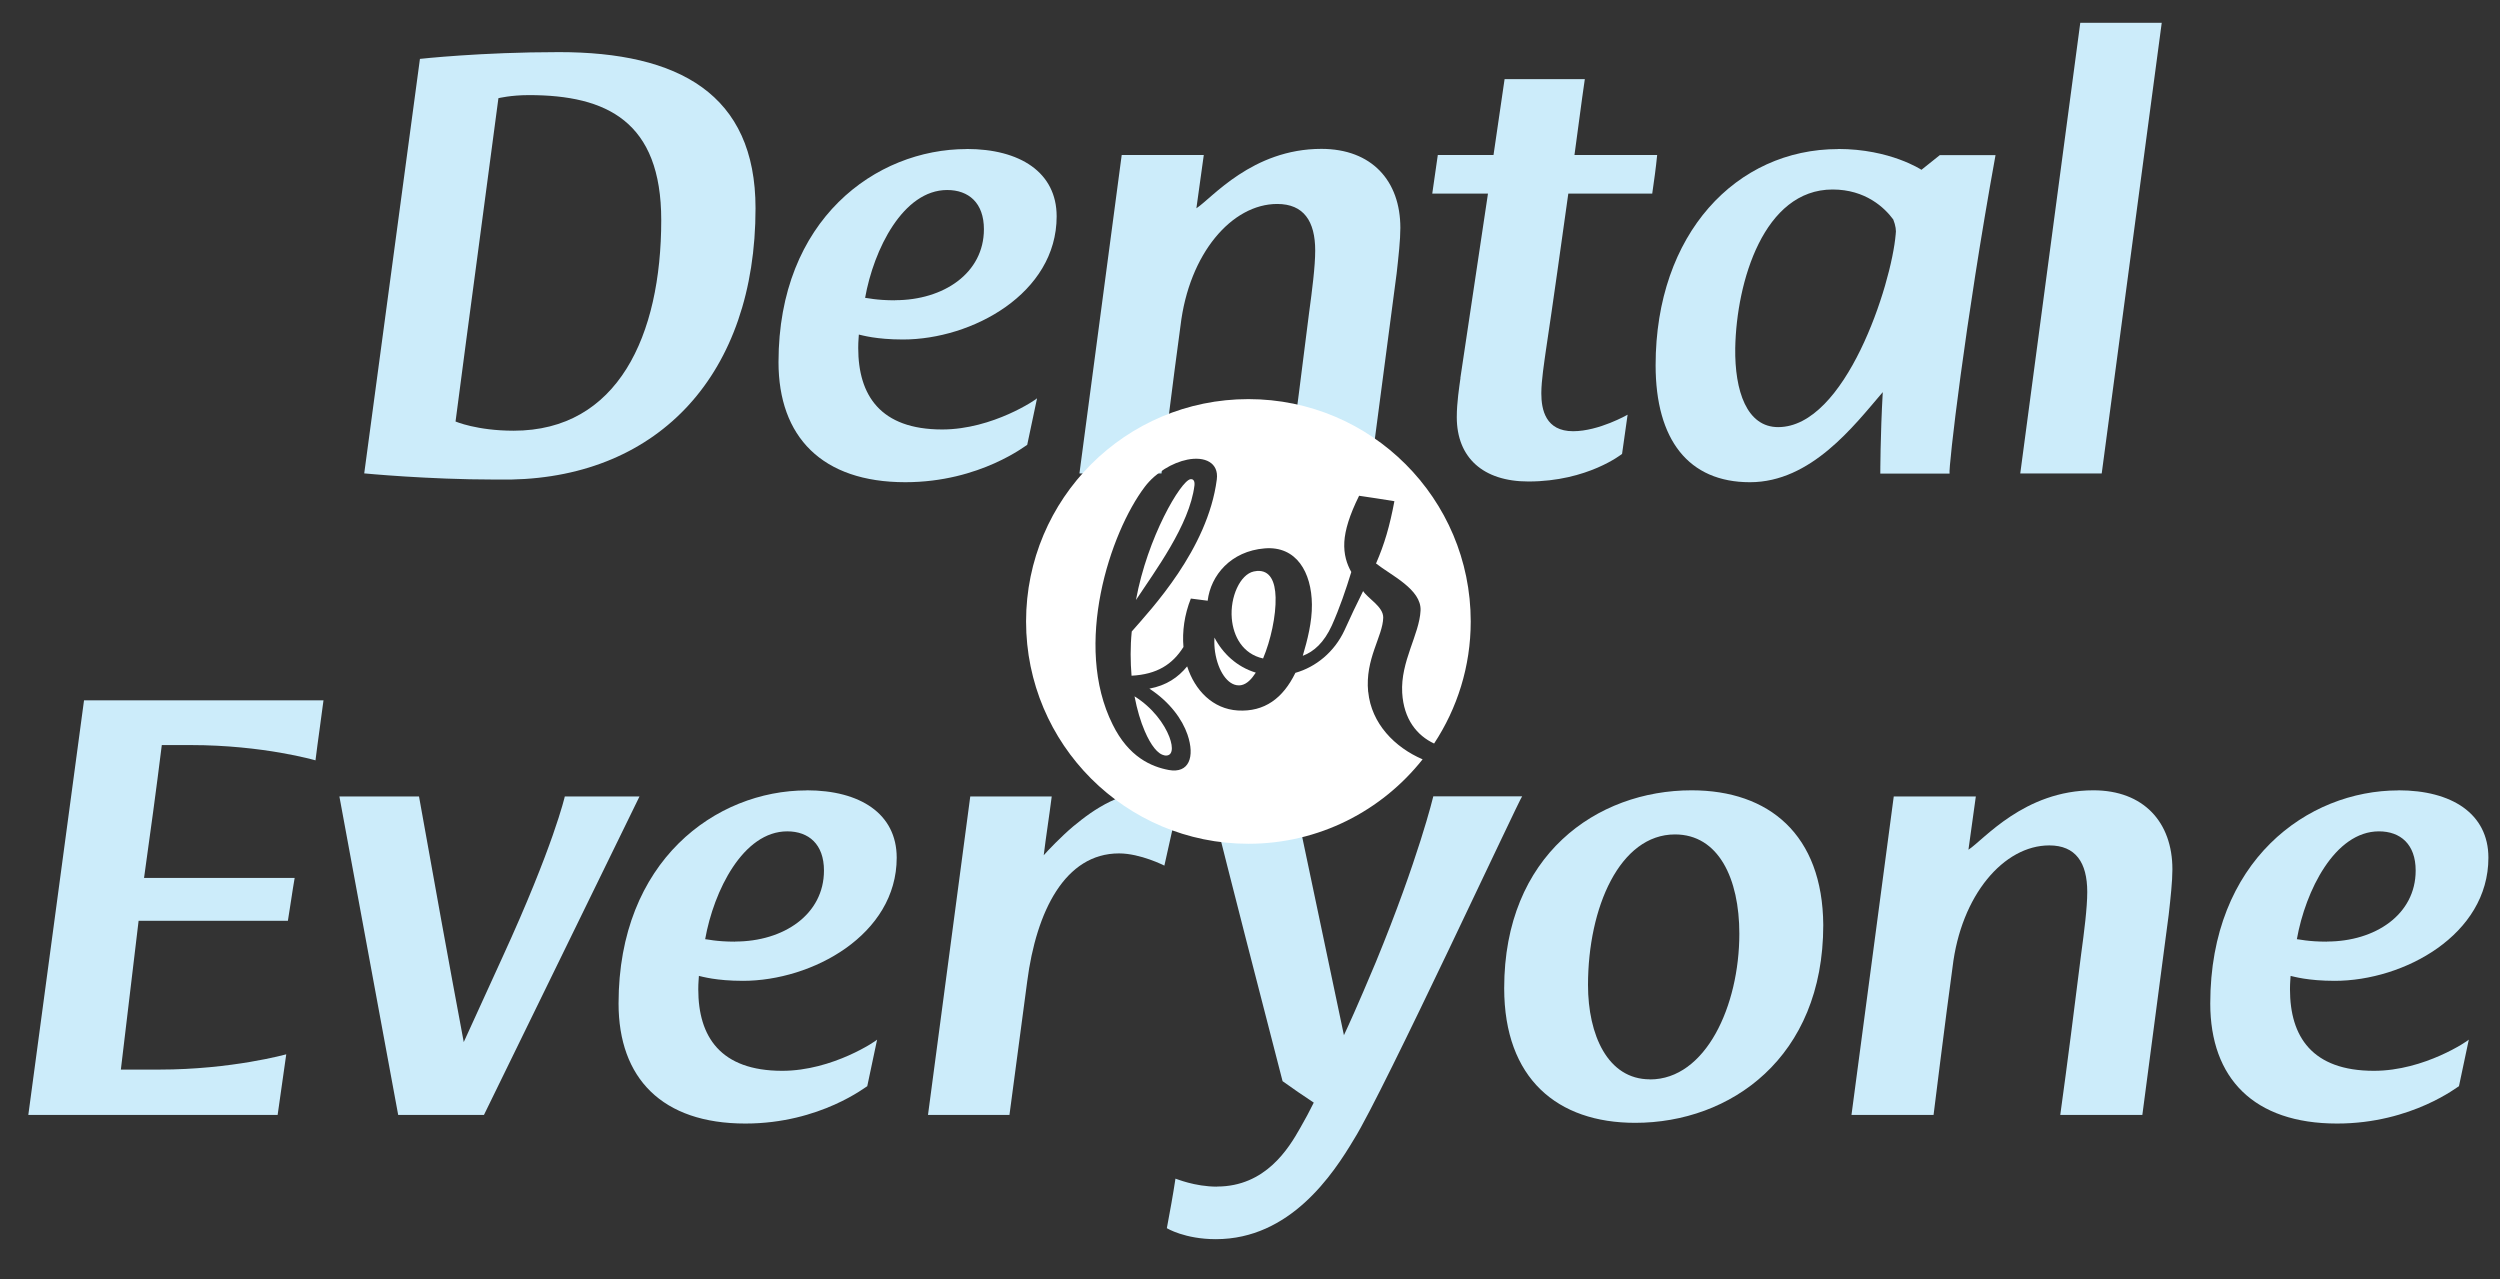 <?xml version="1.0" encoding="UTF-8"?>
<svg id="Layer_1" data-name="Layer 1" xmlns="http://www.w3.org/2000/svg" viewBox="0 0 243.67 124.67">
  <rect x="0" y="0" width="243.67" height="124.67" fill="#333333" stroke="none"/>
  <defs>
    <style>
      .cls-1 {
        fill: #fff;
      }

      .cls-2 {
        fill: #ccecfa;
      }
    </style>
  </defs>
  <g>
    <path class="cls-2" d="M40.93,5.74s5.91-.66,13.55-.66c11.64,0,19.16,4.06,19.16,15.22,0,16.12-9.37,26.15-23.82,26.44h-1.61c-6.51,0-12.71-.6-12.71-.6L40.93,5.74Zm3.46,35.34s2.09,.9,5.67,.9c10.15,0,14.39-9.25,14.39-20.53,0-9.61-5.31-12.18-12.89-12.18-1.79,0-2.98,.3-2.98,.3-1.37,10.45-2.81,21.01-4.18,31.52Z"/>
    <path class="cls-2" d="M94.22,14.52c5.19,0,8.77,2.27,8.77,6.57,0,7.52-8.24,12-14.98,12-2.63,0-4-.42-4.3-.48,0,.18-.06,.6-.06,1.31,0,4.6,2.15,7.94,8.18,7.94,4.95,0,9.25-2.98,9.25-3.04l-.96,4.54c0-.06-4.54,3.64-11.88,3.64-8.12,0-12.36-4.42-12.36-11.7,0-13.91,9.49-20.77,18.33-20.77Zm-6.98,14.74c4.72,0,8.66-2.63,8.66-6.92,0-2.57-1.49-3.82-3.58-3.82-4.3,0-7.16,5.79-8,10.51,.18,0,1.07,.24,2.92,.24Z"/>
    <path class="cls-2" d="M109.33,15.11h8l-.72,5.19c1.49-.96,5.43-5.79,12.18-5.79,4.9,0,7.7,3.1,7.7,7.7,0,1.19-.18,2.81-.36,4.42-.66,5.07-2.57,19.52-2.57,19.52h-8c.72-5.19,1.37-10.39,2.03-15.64,.3-2.21,.6-4.54,.6-6.09,0-2.87-1.13-4.54-3.7-4.54-4.42,0-8.6,4.83-9.43,11.88-.66,4.78-1.85,14.39-1.85,14.39h-8l4.12-31.04Z"/>
    <path class="cls-2" d="M142.34,36.84l2.69-17.97h-5.43l.54-3.76h5.43c.36-2.51,.72-4.95,1.08-7.4h7.82c-.36,2.45-.66,4.9-1.01,7.4h8.06c-.12,1.25-.3,2.51-.48,3.76h-8.18c-.72,5.13-1.43,10.27-2.21,15.46-.12,.9-.42,2.75-.42,4,0,1.61,.42,3.7,3.1,3.7,2.51,0,5.31-1.61,5.31-1.61l-.54,3.82s-3.34,2.69-9.13,2.69c-4.42,0-6.98-2.33-6.98-6.27,0-1.43,.24-2.93,.36-3.82Z"/>
    <path class="cls-2" d="M179.16,14.52c5.07,0,8.12,2.03,8.12,2.03l1.79-1.43h5.43c-2.98,16.42-4.6,30.5-4.48,31.04h-6.75s0-3.7,.24-7.94c-2.81,3.28-6.98,8.78-12.95,8.78s-9.19-4.12-9.19-11.4c0-12.83,7.88-21.07,17.79-21.07Zm5.61,8.3c.06-.3,0-.84-.24-1.43-.83-1.13-2.69-2.92-5.91-2.92-6.69,0-9.37,8.95-9.49,15.46-.06,4.18,1.13,7.7,4.18,7.7,6.57,0,11.04-13.85,11.46-18.8Z"/>
    <path class="cls-2" d="M202.76,2.22h7.94l-5.85,43.93h-7.94l5.85-43.93Z"/>
  </g>
  <g>
    <path class="cls-2" d="M13.51,89.74l-1.73,14.51h3.76c7.04,0,12.36-1.49,12.36-1.49l-.84,5.91H2.76l5.43-40.41H31.53c-.24,1.91-.54,3.88-.78,5.85,0,0-5.07-1.49-12.18-1.49h-2.8c-.54,4.36-1.13,8.66-1.73,12.95h14.68c-.24,1.37-.42,2.75-.66,4.18H13.51Z"/>
    <path class="cls-2" d="M33.08,77.63h7.76c1.43,8,2.87,16,4.36,23.94l3.76-8.24c5.01-10.92,6.09-15.7,6.09-15.7h7.28l-15.16,31.04h-8.36l-5.73-31.04Z"/>
    <path class="cls-2" d="M78.63,77.03c5.19,0,8.77,2.27,8.77,6.57,0,7.52-8.24,12-14.98,12-2.63,0-4-.42-4.3-.48,0,.18-.06,.6-.06,1.31,0,4.6,2.15,7.94,8.18,7.94,4.95,0,9.25-2.98,9.25-3.04l-.96,4.54c0-.06-4.54,3.64-11.88,3.64-8.12,0-12.36-4.42-12.36-11.7,0-13.91,9.49-20.77,18.33-20.77Zm-6.98,14.74c4.72,0,8.66-2.63,8.66-6.92,0-2.57-1.49-3.82-3.58-3.82-4.3,0-7.16,5.79-8,10.51,.18,0,1.07,.24,2.92,.24Z"/>
    <path class="cls-2" d="M94.57,77.63h7.94c-.24,1.91-.54,3.76-.78,5.73,.36-.42,1.73-1.85,2.87-2.81,2.09-1.73,4.72-3.58,8.71-3.58,.6,0,1.55,.18,1.79,.18-.54,2.45-1.08,4.83-1.61,7.22,0,0-2.33-1.19-4.42-1.19-5.25,0-8.06,5.61-8.95,12.48l-1.73,13.01h-7.94l4.12-31.04Z"/>
    <path class="cls-2" d="M118.62,115.65c4.72,0,6.98-3.7,8.12-5.73,.48-.84,.9-1.61,1.31-2.45-1.01-.66-2.03-1.37-3.04-2.09-2.39-9.25-4.78-18.5-7.1-27.76h8.18l4.9,23.28c.42-.9,1.25-2.69,3.1-7.1,4.18-10.15,5.61-16.18,5.61-16.18h8.66c-.12-.06-13.55,28.89-16.36,33.37-2.09,3.52-6.27,9.79-13.49,9.79-3.04,0-4.78-1.07-4.78-1.07,.3-1.61,.6-3.22,.84-4.83,.06,0,1.85,.78,4.06,.78Z"/>
    <path class="cls-2" d="M164.88,77.03c7.52,0,12.77,4.3,12.83,13.13,0,12.95-9.07,19.28-18.33,19.28-7.58,0-12.77-4.3-12.77-13.13,0-12.95,9.01-19.28,18.27-19.28Zm-4.06,28.18c5.43,0,8.71-7.16,8.71-14.21,0-5.37-2.03-9.67-6.27-9.67-5.37,0-8.48,7.1-8.48,14.68,0,4.84,1.91,9.19,6.03,9.19Z"/>
    <path class="cls-2" d="M184.58,77.63h8l-.72,5.19c1.49-.96,5.43-5.79,12.18-5.79,4.89,0,7.7,3.1,7.7,7.7,0,1.19-.18,2.81-.36,4.42-.66,5.07-2.57,19.52-2.57,19.52h-8c.72-5.19,1.37-10.39,2.03-15.64,.3-2.21,.6-4.54,.6-6.09,0-2.87-1.13-4.54-3.7-4.54-4.42,0-8.6,4.83-9.43,11.88-.66,4.78-1.85,14.39-1.85,14.39h-8l4.12-31.04Z"/>
    <path class="cls-2" d="M233.77,77.03c5.19,0,8.77,2.27,8.77,6.57,0,7.52-8.24,12-14.98,12-2.63,0-4-.42-4.3-.48,0,.18-.06,.6-.06,1.31,0,4.6,2.15,7.94,8.18,7.94,4.96,0,9.25-2.98,9.25-3.04l-.96,4.54c0-.06-4.54,3.64-11.88,3.64-8.12,0-12.36-4.42-12.36-11.7,0-13.91,9.49-20.77,18.33-20.77Zm-6.98,14.74c4.72,0,8.66-2.63,8.66-6.92,0-2.57-1.49-3.82-3.58-3.82-4.3,0-7.16,5.79-8,10.51,.18,0,1.07,.24,2.92,.24Z"/>
  </g>
  <g>
    <path class="cls-1" d="M133.35,67.42c-.31-3.21,1.43-5.39,1.47-7.22,.02-1.07-1.49-1.86-1.96-2.59-.64,1.28-1.25,2.56-1.81,3.81h0c-.99,2.14-2.81,3.6-4.79,4.16-1.21,2.48-3.01,3.82-5.61,3.67-2.44-.15-4.19-1.96-4.94-4.3-.89,1.09-2.03,1.86-3.68,2.17,2.03,1.33,3.21,3.02,3.71,4.47,.75,2.19,.15,3.82-1.82,3.46-1.7-.32-3.91-1.26-5.47-4.43-3.88-7.75-.25-18.7,3.13-23.17,1.06-1.4,2.71-2.36,4.15-2.65,1.69-.34,3.08,.29,2.87,1.93-.88,6.82-6.43,12.68-8.29,14.82-.15,1.51-.13,2.96-.02,4.31,2.48-.13,3.99-1.1,5.06-2.8-.13-1.51,.09-3.13,.72-4.72,.55,.07,1.09,.14,1.64,.21,.3-2.48,2.26-4.83,5.55-5.1,3.1-.26,4.58,2.33,4.61,5.47,.02,1.7-.44,3.48-.89,5,1.09-.41,2.07-1.29,2.83-2.95h0c.76-1.7,1.37-3.49,1.9-5.22-.43-.76-.75-1.7-.68-2.94,.07-1.14,.49-2.57,1.44-4.49,1.15,.17,2.3,.34,3.44,.53-.45,2.4-.96,4.17-1.79,6.07,1.45,1.15,4.44,2.52,4.34,4.59-.11,2.33-1.96,4.95-1.79,8.01,.15,2.6,1.45,4.17,3.11,4.95,2.25-3.42,3.57-7.5,3.57-11.9,0-11.97-9.7-21.67-21.67-21.67s-21.67,9.7-21.67,21.67,9.7,21.67,21.67,21.67c6.89,0,13.01-3.22,16.98-8.23-2.72-1.17-4.99-3.48-5.3-6.57Z"/>
    <path class="cls-1" d="M113.49,73.63c.8,.13,.91-.69,.48-1.82-.48-1.24-1.61-2.83-3.39-3.94,.25,1.31,.59,2.45,1,3.4,.59,1.37,1.27,2.25,1.92,2.35Z"/>
    <path class="cls-1" d="M124.33,58.22c-.04-1.53-.53-2.66-1.81-2.57-.09,0-.23,.05-.32,.05-1.33,.29-2.32,2.49-2.14,4.58,.15,1.76,1.07,3.46,3.05,3.9,.74-1.76,1.27-4.16,1.22-5.96Z"/>
    <path class="cls-1" d="M116.02,46.71c-.93,.17-4.18,5.64-5.3,11.77,1.82-2.77,5.23-7.31,5.7-11.16,.05-.44-.11-.66-.4-.61Z"/>
    <path class="cls-1" d="M118.37,62.16c-.03,.48,0,.97,.06,1.38,.29,1.89,1.23,3.23,2.27,3.26,.13,0,.21,0,.33-.03,.51-.12,.95-.56,1.37-1.21-1.85-.56-3.22-1.87-4.02-3.4Z"/>
  </g>
</svg>